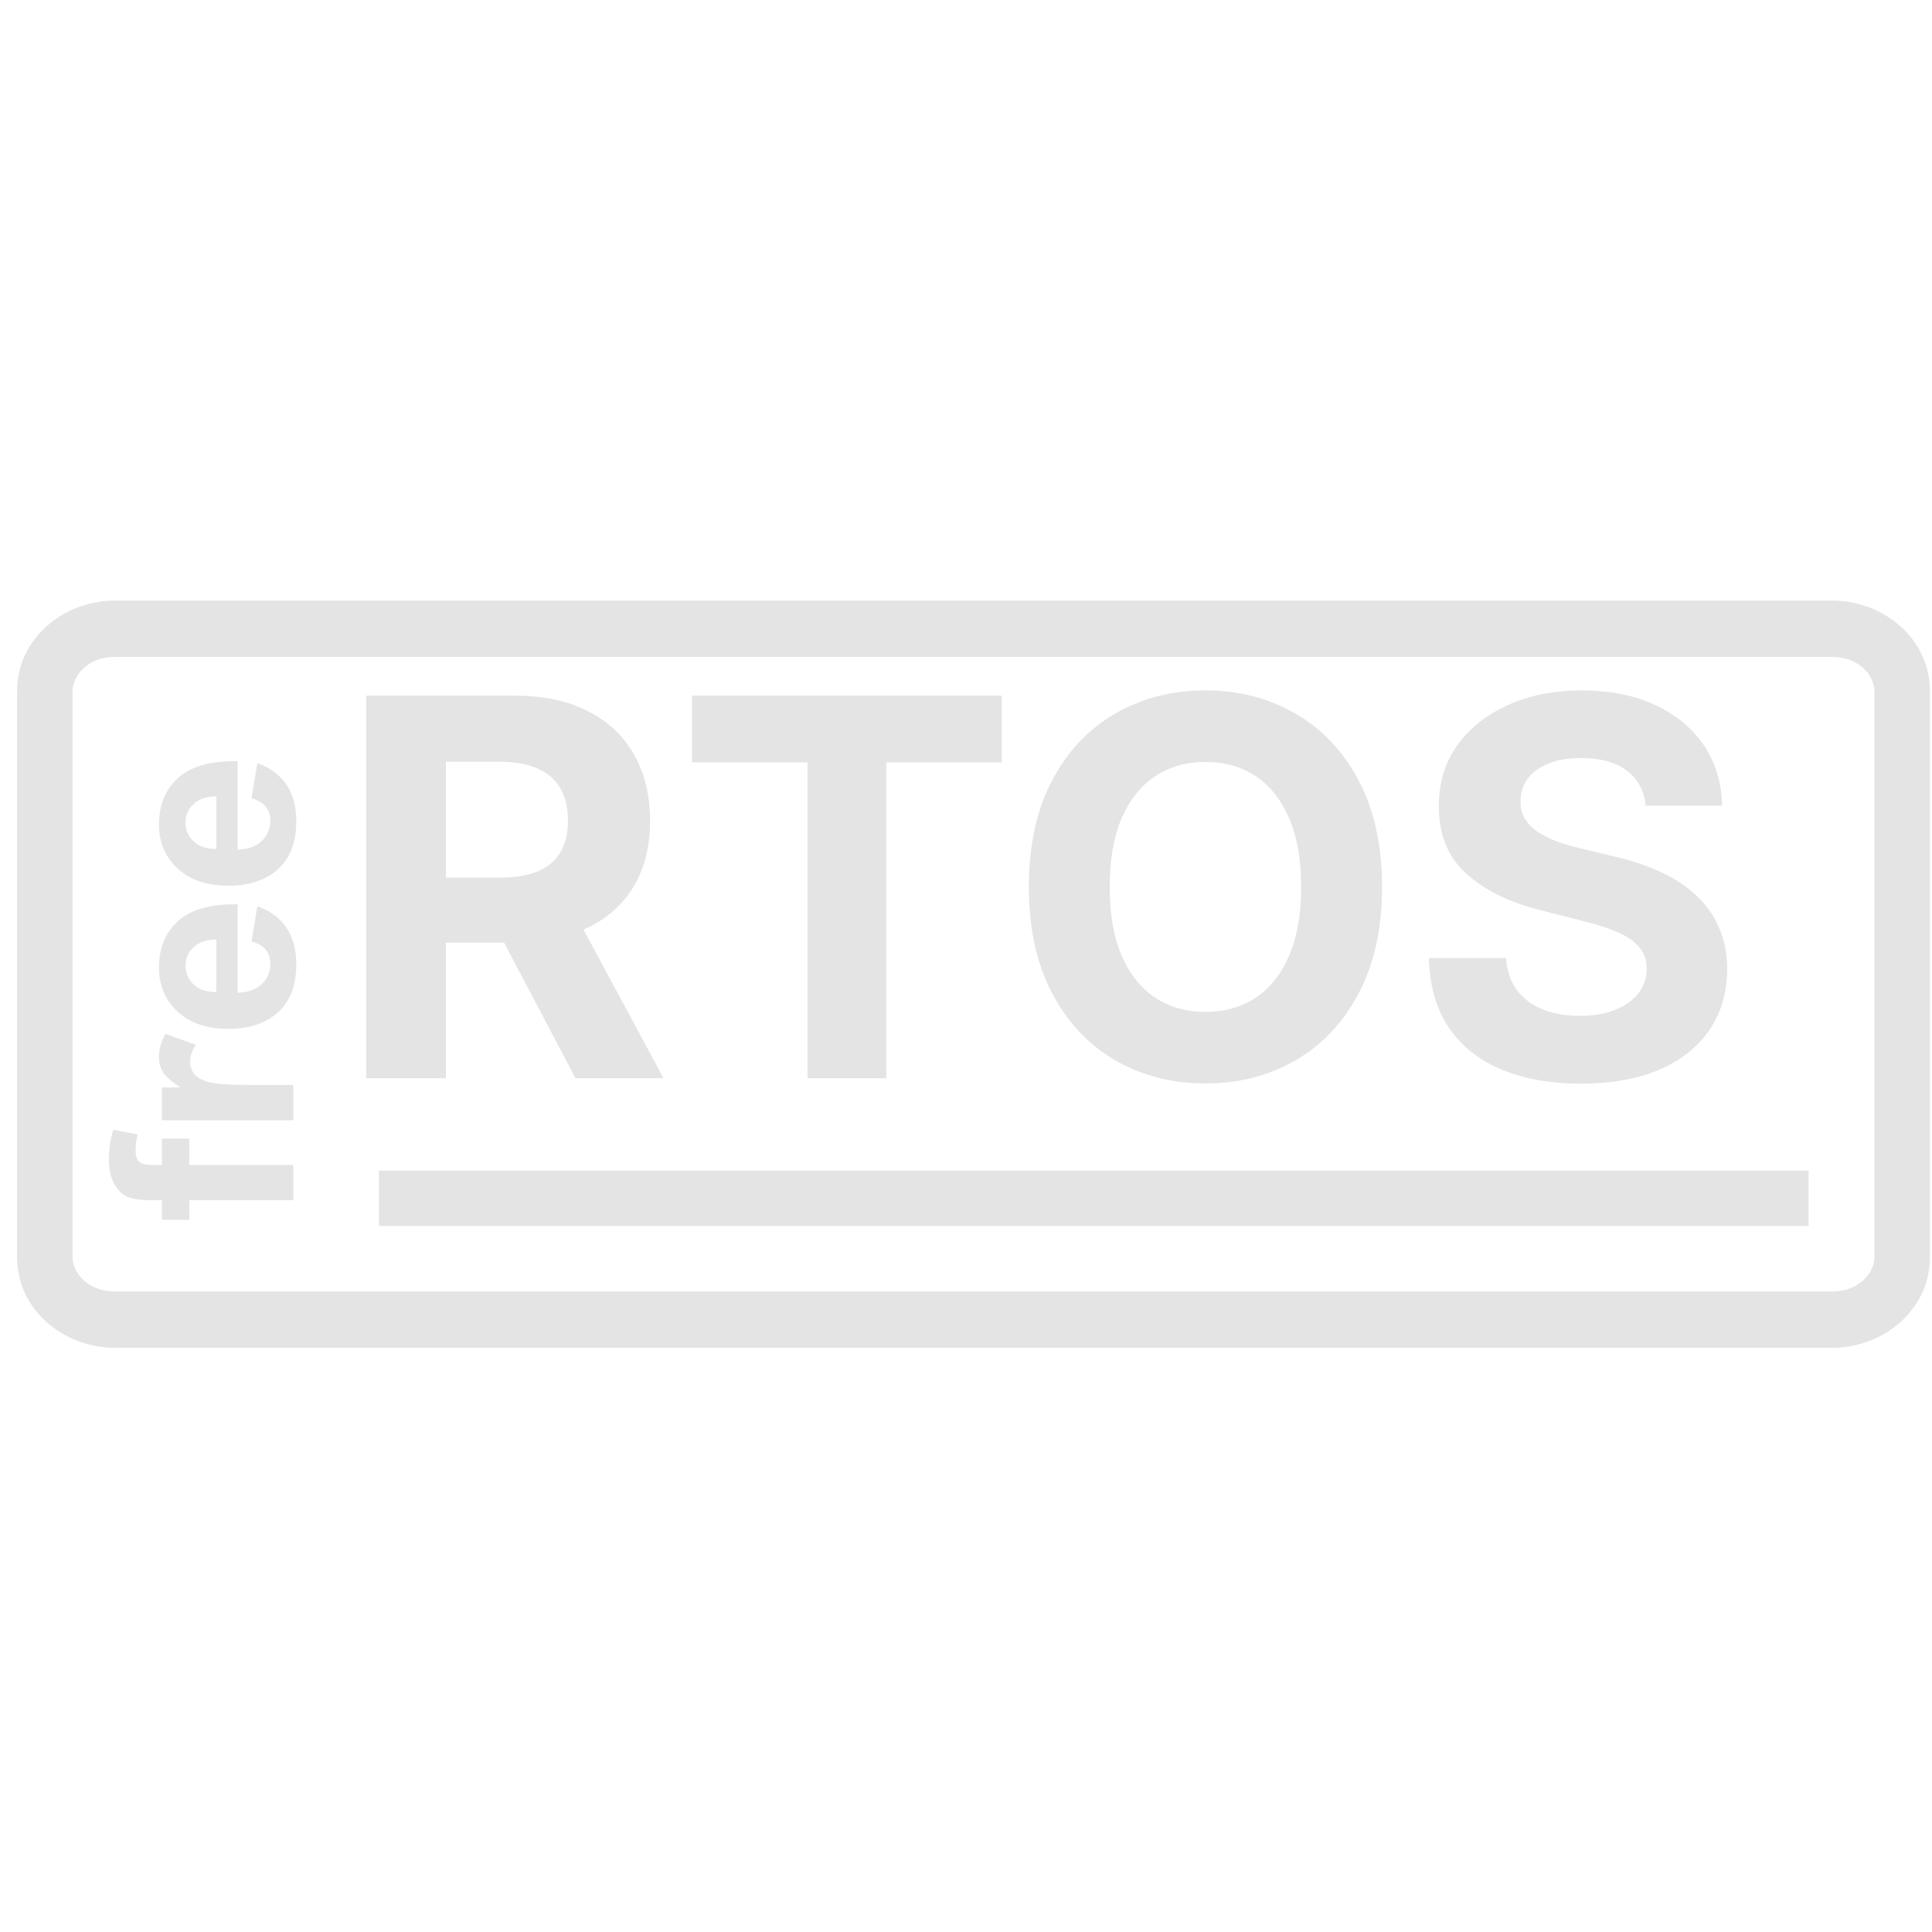 <svg width="101" height="101" viewBox="0 0 101 101" fill="none" xmlns="http://www.w3.org/2000/svg">
<g clip-path="url(#clip0_2377_7228)">
<g clip-path="url(#clip1_2377_7228)">
<path d="M97.991 36.135C97.991 35.315 97.183 34.341 95.784 34.341H6.001C4.602 34.341 3.794 35.315 3.794 36.135V65.721C3.794 66.541 4.602 67.516 6.001 67.516H95.784C97.183 67.516 97.991 66.541 97.991 65.721V36.135ZM100.892 65.721C100.892 68.509 98.425 70.459 95.784 70.459H6.001C3.359 70.459 0.892 68.509 0.892 65.721V36.135C0.892 33.347 3.359 31.397 6.001 31.397H95.784C98.425 31.397 100.892 33.347 100.892 36.135V65.721Z" fill="#E4E4E4"/>
<path d="M86.03 42.118C85.953 41.33 85.622 40.718 85.038 40.282C84.454 39.846 83.662 39.628 82.661 39.628C81.981 39.628 81.406 39.725 80.938 39.921C80.469 40.11 80.11 40.373 79.86 40.712C79.616 41.05 79.494 41.434 79.494 41.864C79.481 42.222 79.555 42.535 79.716 42.802C79.882 43.069 80.11 43.3 80.399 43.495C80.688 43.684 81.021 43.85 81.4 43.993C81.778 44.13 82.183 44.247 82.613 44.345L84.384 44.775C85.243 44.97 86.033 45.23 86.751 45.556C87.47 45.881 88.093 46.282 88.619 46.757C89.145 47.232 89.552 47.792 89.841 48.437C90.136 49.081 90.287 49.82 90.293 50.654C90.287 51.878 89.979 52.939 89.37 53.837C88.766 54.729 87.894 55.423 86.751 55.917C85.616 56.406 84.246 56.65 82.641 56.65C81.05 56.65 79.664 56.403 78.484 55.908C77.309 55.413 76.392 54.681 75.731 53.71C75.076 52.734 74.733 51.526 74.701 50.087H78.734C78.779 50.758 78.968 51.318 79.302 51.767C79.642 52.21 80.094 52.545 80.659 52.773C81.23 52.994 81.875 53.105 82.593 53.105C83.299 53.105 83.912 53.001 84.432 52.792C84.958 52.584 85.365 52.294 85.654 51.923C85.943 51.552 86.087 51.126 86.087 50.644C86.087 50.195 85.956 49.817 85.693 49.511C85.436 49.205 85.057 48.945 84.557 48.73C84.063 48.515 83.457 48.32 82.738 48.144L80.591 47.597C78.93 47.187 77.617 46.545 76.655 45.673C75.692 44.801 75.214 43.625 75.221 42.148C75.214 40.937 75.532 39.879 76.174 38.974C76.822 38.069 77.71 37.362 78.84 36.854C79.969 36.346 81.252 36.093 82.69 36.093C84.153 36.093 85.43 36.346 86.52 36.854C87.618 37.362 88.471 38.069 89.081 38.974C89.69 39.879 90.005 40.927 90.024 42.118H86.03Z" fill="#E4E4E4"/>
<path d="M72.249 46.366C72.249 48.547 71.841 50.403 71.026 51.933C70.218 53.463 69.114 54.632 67.715 55.439C66.323 56.24 64.757 56.64 63.018 56.64C61.267 56.64 59.694 56.236 58.302 55.429C56.91 54.622 55.809 53.453 55.001 51.923C54.192 50.393 53.788 48.541 53.788 46.366C53.788 44.185 54.192 42.33 55.001 40.8C55.809 39.27 56.91 38.104 58.302 37.303C59.694 36.496 61.267 36.093 63.018 36.093C64.757 36.093 66.323 36.496 67.715 37.303C69.114 38.104 70.218 39.27 71.026 40.8C71.841 42.33 72.249 44.185 72.249 46.366ZM68.023 46.366C68.023 44.954 67.815 43.762 67.398 42.792C66.987 41.822 66.406 41.086 65.656 40.585C64.905 40.084 64.026 39.833 63.018 39.833C62.011 39.833 61.132 40.084 60.381 40.585C59.63 41.086 59.046 41.822 58.629 42.792C58.219 43.762 58.013 44.954 58.013 46.366C58.013 47.779 58.219 48.971 58.629 49.941C59.046 50.911 59.63 51.647 60.381 52.148C61.132 52.649 62.011 52.9 63.018 52.9C64.026 52.9 64.905 52.649 65.656 52.148C66.406 51.647 66.987 50.911 67.398 49.941C67.815 48.971 68.023 47.779 68.023 46.366Z" fill="#E4E4E4"/>
<path d="M36.179 39.852V36.366H52.368V39.852H46.333V56.367H42.214V39.852H36.179Z" fill="#E4E4E4"/>
<path d="M19.142 56.367V36.366H26.919C28.408 36.366 29.679 36.636 30.731 37.176C31.79 37.71 32.595 38.469 33.147 39.452C33.705 40.429 33.984 41.578 33.984 42.899C33.984 44.228 33.702 45.37 33.137 46.327C32.572 47.278 31.754 48.007 30.683 48.515C29.618 49.023 28.328 49.277 26.814 49.277H21.606V45.878H26.14C26.935 45.878 27.596 45.767 28.122 45.546C28.649 45.325 29.04 44.993 29.297 44.55C29.56 44.107 29.691 43.557 29.691 42.899C29.691 42.235 29.56 41.675 29.297 41.22C29.04 40.764 28.645 40.419 28.113 40.184C27.587 39.944 26.923 39.823 26.12 39.823H23.31V56.367H19.142ZM29.788 47.265L34.687 56.367H30.086L25.293 47.265H29.788Z" fill="#E4E4E4"/>
<path d="M13.149 41.731L13.453 39.893C14.117 40.129 14.623 40.503 14.973 41.015C15.318 41.523 15.49 42.159 15.49 42.925C15.49 44.137 15.1 45.034 14.319 45.616C13.694 46.075 12.905 46.305 11.952 46.305C10.813 46.305 9.923 46.003 9.28 45.399C8.634 44.795 8.31 44.032 8.31 43.109C8.31 42.072 8.649 41.254 9.326 40.654C9.998 40.055 11.031 39.768 12.424 39.794V44.415C12.963 44.402 13.383 44.253 13.685 43.968C13.983 43.684 14.132 43.33 14.132 42.905C14.132 42.617 14.054 42.374 13.899 42.177C13.744 41.98 13.493 41.831 13.149 41.731ZM11.312 41.626C10.785 41.639 10.387 41.776 10.115 42.039C9.839 42.302 9.701 42.621 9.701 42.997C9.701 43.4 9.845 43.732 10.134 43.995C10.423 44.257 10.816 44.386 11.312 44.382V41.626Z" fill="#E4E4E4"/>
<path d="M13.149 49.212L13.453 47.375C14.117 47.611 14.623 47.985 14.973 48.497C15.318 49.005 15.49 49.641 15.49 50.407C15.49 51.619 15.1 52.516 14.319 53.097C13.694 53.557 12.905 53.787 11.952 53.787C10.813 53.787 9.923 53.485 9.28 52.881C8.634 52.277 8.31 51.514 8.31 50.59C8.31 49.553 8.649 48.735 9.326 48.136C9.998 47.537 11.031 47.25 12.424 47.276V51.897C12.963 51.883 13.383 51.735 13.685 51.45C13.983 51.166 14.132 50.811 14.132 50.387C14.132 50.098 14.054 49.855 13.899 49.659C13.744 49.462 13.493 49.313 13.149 49.212ZM11.312 49.107C10.785 49.12 10.387 49.258 10.115 49.521C9.839 49.783 9.701 50.103 9.701 50.479C9.701 50.881 9.845 51.214 10.134 51.477C10.423 51.739 10.816 51.868 11.312 51.864V49.107Z" fill="#E4E4E4"/>
<path d="M15.335 56.72V58.565H8.466V56.852H9.442C8.981 56.558 8.677 56.296 8.53 56.064C8.384 55.828 8.31 55.561 8.31 55.263C8.31 54.843 8.425 54.439 8.653 54.049L10.238 54.62C10.039 54.931 9.94 55.22 9.94 55.486C9.94 55.745 10.011 55.963 10.154 56.143C10.292 56.322 10.544 56.464 10.911 56.569C11.277 56.67 12.045 56.72 13.213 56.72H15.335Z" fill="#E4E4E4"/>
<path d="M8.466 63.769V62.745H7.948C7.37 62.745 6.939 62.684 6.654 62.561C6.37 62.434 6.139 62.205 5.962 61.872C5.781 61.535 5.691 61.111 5.691 60.599C5.691 60.074 5.768 59.56 5.923 59.057L7.191 59.306C7.122 59.599 7.088 59.881 7.088 60.153C7.088 60.419 7.15 60.612 7.275 60.73C7.396 60.844 7.631 60.901 7.98 60.901H8.466V59.523H9.895V60.901H15.335V62.745H9.895V63.769H8.466Z" fill="#E4E4E4"/>
<path d="M94.549 61.194H19.813V64.091H94.549V61.194Z" fill="#E4E4E4"/>
</g>
</g>
<defs>
<clipPath id="clip0_2377_7228">
<rect width="100" height="100" fill="white" transform="translate(0.892 0.928)"/>
</clipPath>
<clipPath id="clip1_2377_7228">
<rect width="100" height="39.062" fill="white" transform="translate(0.892 31.397)"/>
</clipPath>
</defs>
</svg>

